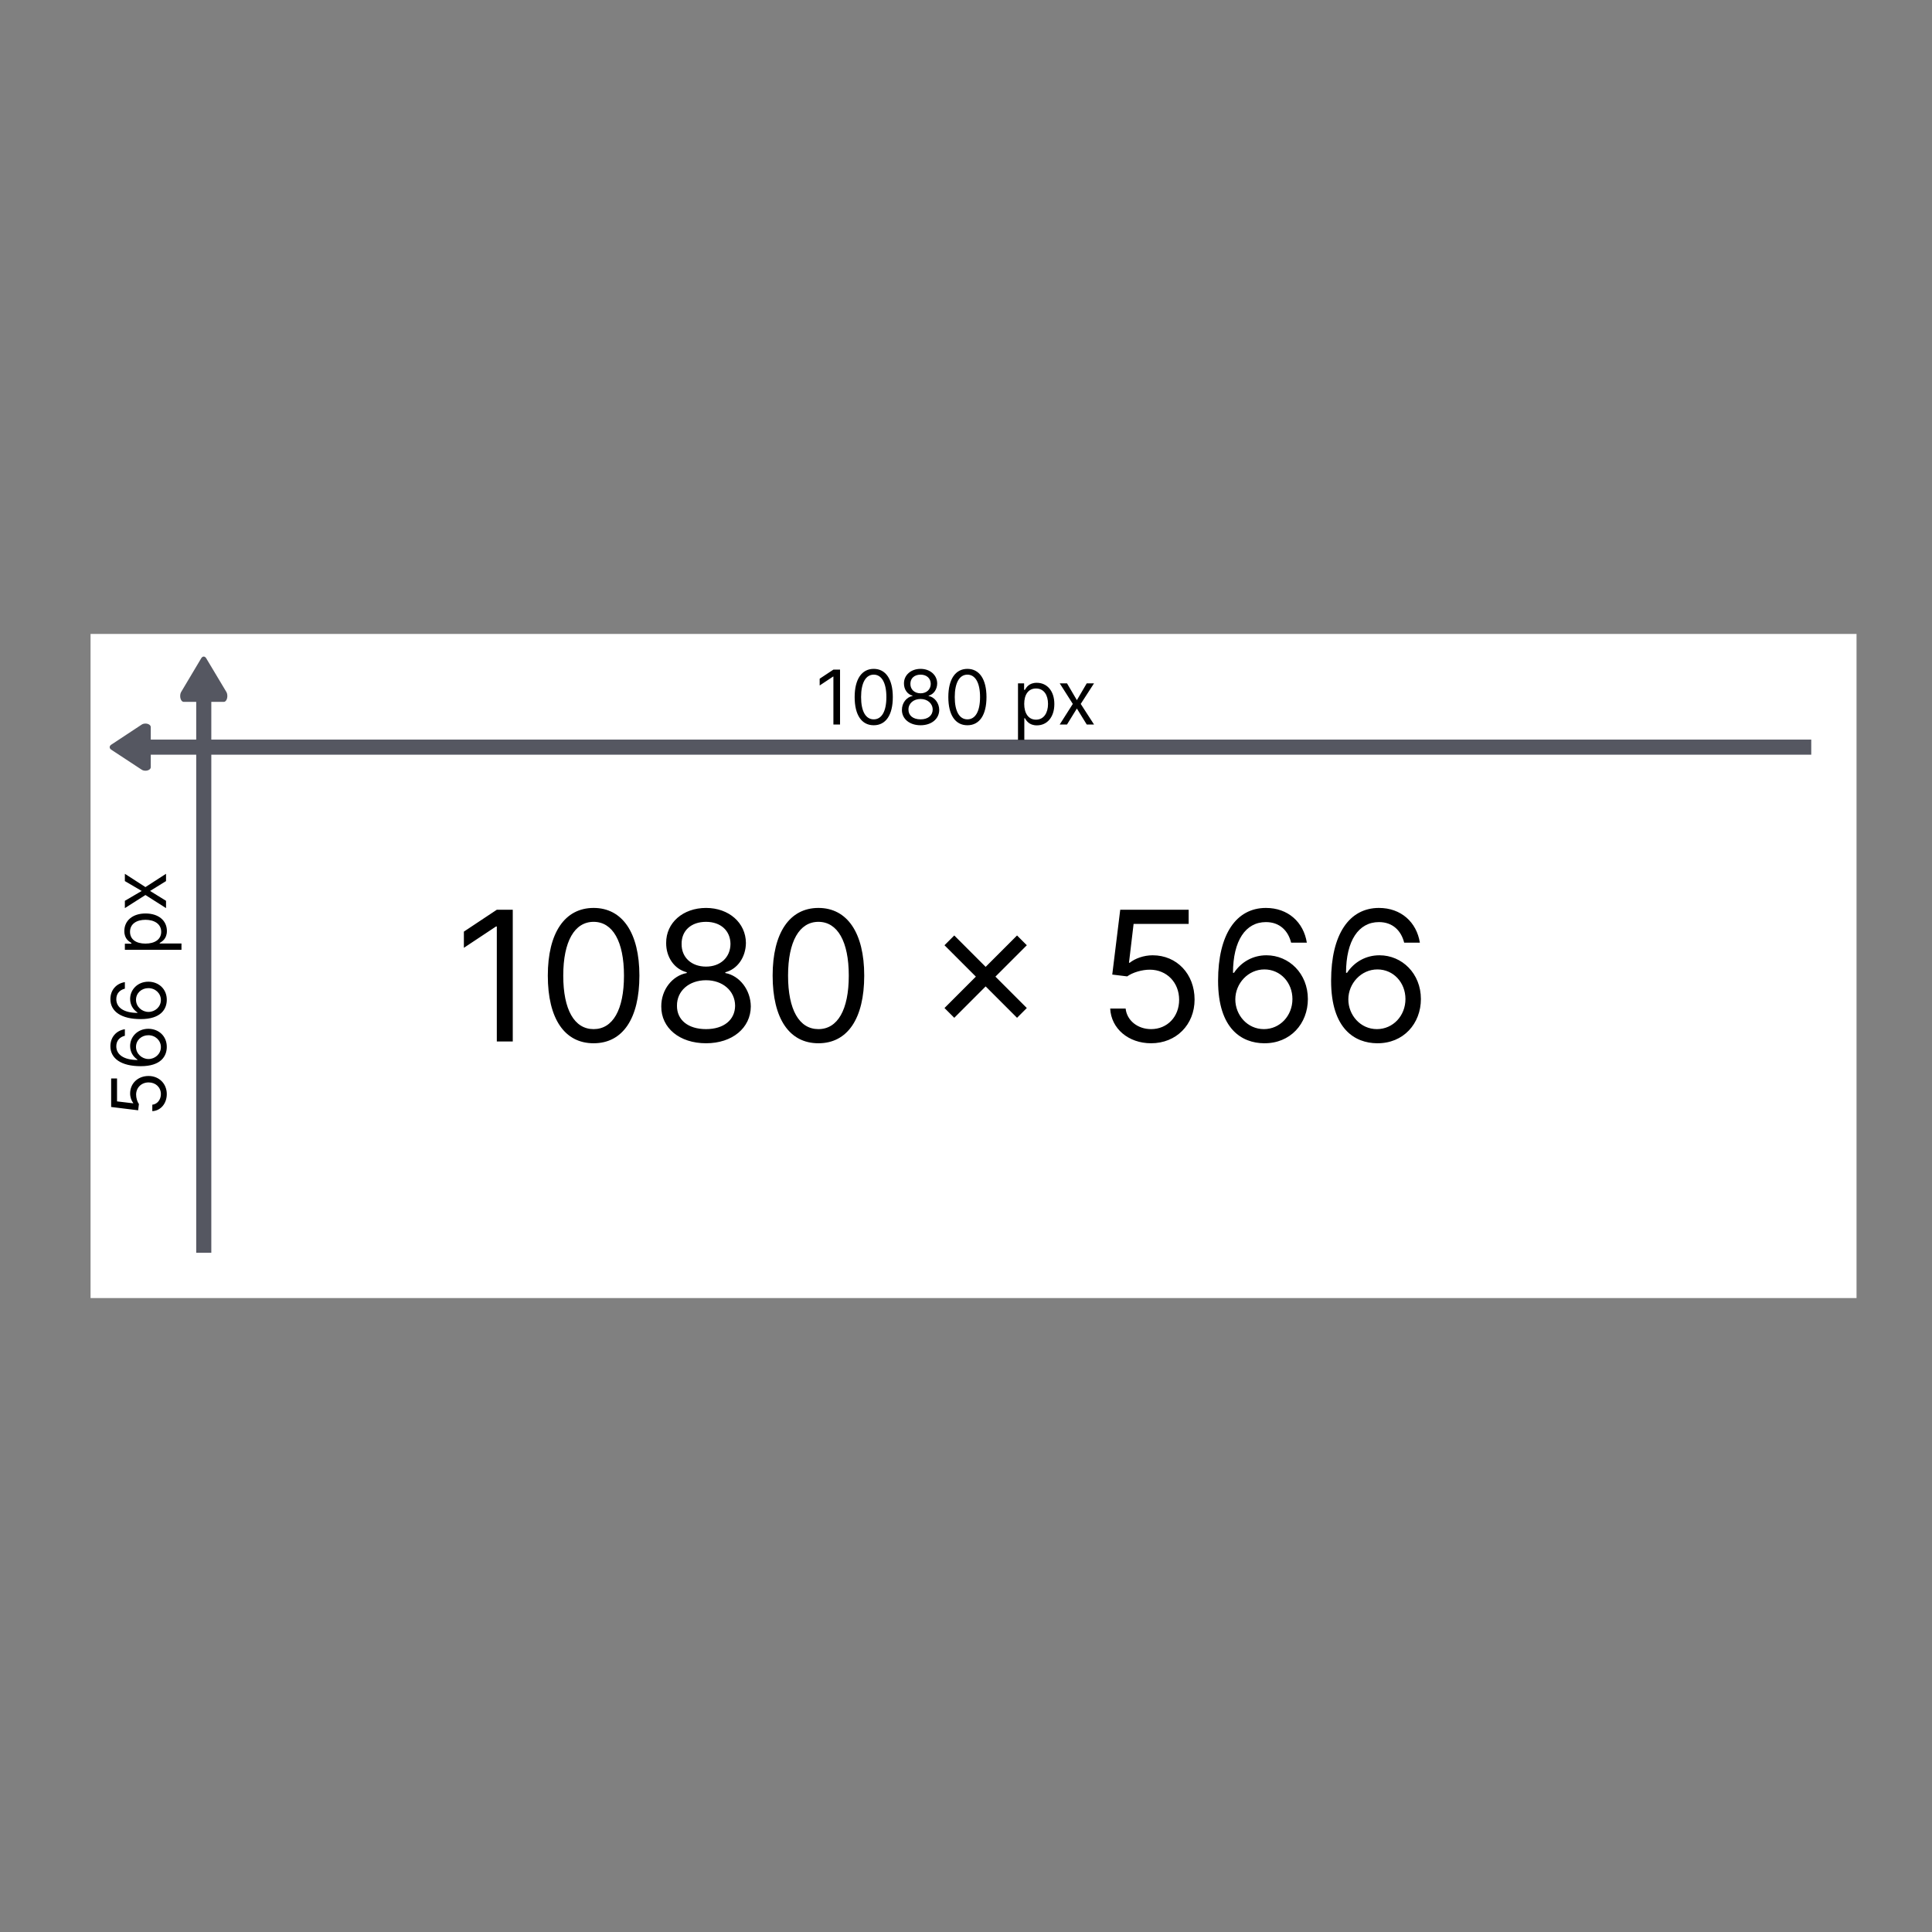 <svg width="128" height="128" viewBox="0 0 128 128" fill="none" xmlns="http://www.w3.org/2000/svg">
<rect x="0" y="0" width="128" height="128" fill="#808080" stroke="none"/>
<rect x="6" y="42" width="117" height="44" fill="white"/>
<path d="M9.637 47.938C9.832 47.938 9.989 48.042 9.989 48.172V50.828C9.989 50.958 9.832 51.062 9.637 51.062C9.531 51.062 9.437 51.032 9.372 50.984L7.363 49.664C7.303 49.622 7.267 49.565 7.267 49.503C7.267 49.441 7.303 49.384 7.363 49.342L9.372 48.016C9.437 47.968 9.531 47.938 9.637 47.938Z" fill="#555761"/>
<line x1="9" y1="49.5" x2="120" y2="49.5" stroke="#555761"/>
<path d="M15.062 46.112C15.062 46.328 14.958 46.501 14.828 46.501H12.172C12.042 46.501 11.938 46.328 11.938 46.112C11.938 45.996 11.968 45.892 12.016 45.821L13.336 43.605C13.378 43.54 13.435 43.499 13.497 43.499C13.559 43.499 13.616 43.54 13.658 43.605L14.984 45.821C15.032 45.892 15.062 45.996 15.062 46.112Z" fill="#555761"/>
<line x1="13.5" y1="45" x2="13.5" y2="83" stroke="#555761"/>
<path d="M55.655 44.364H55.215L54.305 44.967V45.415L55.193 44.825H55.215V48H55.655V44.364ZM57.887 48.05C58.689 48.05 59.151 47.37 59.151 46.182C59.151 45.003 58.682 44.314 57.887 44.314C57.091 44.314 56.623 45.003 56.623 46.182C56.623 47.37 57.084 48.05 57.887 48.05ZM57.887 47.659C57.358 47.659 57.049 47.128 57.049 46.182C57.049 45.237 57.361 44.697 57.887 44.697C58.412 44.697 58.725 45.237 58.725 46.182C58.725 47.128 58.416 47.659 57.887 47.659ZM60.99 48.05C61.717 48.05 62.223 47.625 62.226 47.034C62.223 46.574 61.916 46.184 61.523 46.111V46.09C61.864 46.001 62.088 45.667 62.091 45.28C62.088 44.726 61.623 44.314 60.99 44.314C60.351 44.314 59.886 44.726 59.89 45.28C59.886 45.667 60.11 46.001 60.458 46.09V46.111C60.058 46.184 59.751 46.574 59.755 47.034C59.751 47.625 60.257 48.05 60.99 48.05ZM60.99 47.659C60.492 47.659 60.184 47.403 60.188 47.013C60.184 46.603 60.523 46.31 60.99 46.31C61.45 46.31 61.789 46.603 61.793 47.013C61.789 47.403 61.482 47.659 60.99 47.659ZM60.99 45.933C60.593 45.933 60.312 45.685 60.316 45.308C60.312 44.939 60.582 44.697 60.99 44.697C61.392 44.697 61.662 44.939 61.665 45.308C61.662 45.685 61.381 45.933 60.99 45.933ZM64.093 48.05C64.895 48.05 65.357 47.37 65.357 46.182C65.357 45.003 64.888 44.314 64.093 44.314C63.297 44.314 62.829 45.003 62.829 46.182C62.829 47.37 63.29 48.05 64.093 48.05ZM64.093 47.659C63.564 47.659 63.255 47.128 63.255 46.182C63.255 45.237 63.567 44.697 64.093 44.697C64.618 44.697 64.931 45.237 64.931 46.182C64.931 47.128 64.622 47.659 64.093 47.659ZM67.445 49.023H67.864V47.581H67.9C67.992 47.73 68.169 48.057 68.695 48.057C69.377 48.057 69.853 47.51 69.853 46.644C69.853 45.784 69.377 45.237 68.688 45.237C68.155 45.237 67.992 45.564 67.9 45.706H67.85V45.273H67.445V49.023ZM67.857 46.636C67.857 46.026 68.127 45.614 68.638 45.614C69.171 45.614 69.434 46.061 69.434 46.636C69.434 47.219 69.164 47.68 68.638 47.68C68.134 47.68 67.857 47.254 67.857 46.636ZM70.692 45.273H70.209L71.076 46.636L70.209 48H70.692L71.346 46.942L71.999 48H72.482L71.601 46.636L72.482 45.273H71.999L71.346 46.388L70.692 45.273Z" fill="black"/>
<path d="M11.05 72.487C11.05 71.795 10.538 71.287 9.842 71.287C9.137 71.287 8.621 71.777 8.621 72.445C8.621 72.69 8.708 72.928 8.827 73.077V73.098L7.754 72.97V71.45H7.364V73.34L9.153 73.56L9.203 73.148C9.095 72.997 9.017 72.739 9.018 72.516C9.022 72.052 9.374 71.713 9.849 71.713C10.316 71.713 10.659 72.04 10.659 72.487C10.659 72.86 10.419 73.157 10.091 73.19V73.617C10.645 73.59 11.05 73.112 11.05 72.487ZM11.05 69.374C11.059 68.639 10.505 68.16 9.828 68.16C9.125 68.16 8.621 68.68 8.621 69.303C8.621 69.678 8.804 69.999 9.104 70.198V70.227C8.218 70.225 7.705 69.88 7.705 69.317C7.705 68.934 7.946 68.703 8.273 68.621V68.188C7.708 68.277 7.314 68.707 7.314 69.317C7.314 70.136 8.038 70.638 9.324 70.638C10.668 70.638 11.043 69.971 11.05 69.374ZM10.659 69.374C10.659 69.831 10.27 70.164 9.835 70.163C9.4 70.161 9.011 69.811 9.011 69.36C9.011 68.914 9.377 68.586 9.828 68.586C10.29 68.586 10.659 68.928 10.659 69.374ZM11.05 66.254C11.059 65.519 10.505 65.04 9.828 65.04C9.125 65.04 8.621 65.56 8.621 66.183C8.621 66.558 8.804 66.879 9.104 67.078V67.106C8.218 67.105 7.705 66.76 7.705 66.197C7.705 65.814 7.946 65.583 8.273 65.501V65.068C7.708 65.157 7.314 65.587 7.314 66.197C7.314 67.016 8.038 67.518 9.324 67.518C10.668 67.518 11.043 66.851 11.05 66.254ZM10.659 66.254C10.659 66.71 10.27 67.044 9.835 67.042C9.4 67.041 9.011 66.691 9.011 66.24C9.011 65.794 9.377 65.466 9.828 65.466C10.29 65.466 10.659 65.808 10.659 66.254ZM12.023 62.928V62.509H10.581V62.474C10.73 62.381 11.057 62.204 11.057 61.678C11.057 60.996 10.51 60.52 9.643 60.52C8.784 60.52 8.237 60.996 8.237 61.685C8.237 62.218 8.564 62.381 8.706 62.474V62.523H8.273V62.928H12.023ZM9.636 62.516C9.026 62.516 8.614 62.246 8.614 61.735C8.614 61.202 9.061 60.939 9.636 60.939C10.219 60.939 10.68 61.209 10.68 61.735C10.68 62.239 10.254 62.516 9.636 62.516ZM8.273 59.681V60.164L9.636 59.297L11 60.164V59.681L9.942 59.028L11 58.374V57.891L9.636 58.772L8.273 57.891V58.374L9.388 59.028L8.273 59.681Z" fill="black"/>
<path d="M33.972 60.273H32.915L30.733 61.722V62.795L32.864 61.381H32.915V69H33.972V60.273ZM39.328 69.119C41.254 69.119 42.362 67.487 42.362 64.636C42.362 61.807 41.237 60.153 39.328 60.153C37.419 60.153 36.294 61.807 36.294 64.636C36.294 67.487 37.402 69.119 39.328 69.119ZM39.328 68.182C38.058 68.182 37.317 66.908 37.317 64.636C37.317 62.369 38.067 61.074 39.328 61.074C40.59 61.074 41.34 62.369 41.34 64.636C41.34 66.908 40.598 68.182 39.328 68.182ZM46.777 69.119C48.52 69.119 49.734 68.101 49.743 66.682C49.734 65.578 48.997 64.641 48.055 64.466V64.415C48.874 64.202 49.41 63.401 49.419 62.472C49.41 61.142 48.294 60.153 46.777 60.153C45.243 60.153 44.126 61.142 44.135 62.472C44.126 63.401 44.663 64.202 45.499 64.415V64.466C44.54 64.641 43.803 65.578 43.811 66.682C43.803 68.101 45.017 69.119 46.777 69.119ZM46.777 68.182C45.58 68.182 44.842 67.568 44.851 66.631C44.842 65.646 45.656 64.943 46.777 64.943C47.881 64.943 48.695 65.646 48.703 66.631C48.695 67.568 47.957 68.182 46.777 68.182ZM46.777 64.04C45.822 64.04 45.149 63.443 45.158 62.54C45.149 61.653 45.797 61.074 46.777 61.074C47.74 61.074 48.388 61.653 48.396 62.54C48.388 63.443 47.715 64.04 46.777 64.04ZM54.223 69.119C56.149 69.119 57.257 67.487 57.257 64.636C57.257 61.807 56.132 60.153 54.223 60.153C52.314 60.153 51.189 61.807 51.189 64.636C51.189 67.487 52.297 69.119 54.223 69.119ZM54.223 68.182C52.953 68.182 52.211 66.908 52.211 64.636C52.211 62.369 52.961 61.074 54.223 61.074C55.484 61.074 56.234 62.369 56.234 64.636C56.234 66.908 55.492 68.182 54.223 68.182ZM67.382 67.432L68.029 66.784L65.95 64.704L68.029 62.625L67.382 61.977L65.302 64.057L63.223 61.977L62.575 62.625L64.654 64.704L62.575 66.784L63.223 67.432L65.302 65.352L67.382 67.432ZM76.263 69.119C77.925 69.119 79.144 67.892 79.144 66.222C79.144 64.53 77.968 63.29 76.366 63.29C75.778 63.29 75.207 63.499 74.849 63.784H74.798L75.104 61.21H78.752V60.273H74.218L73.69 64.568L74.678 64.688C75.04 64.428 75.658 64.24 76.195 64.244C77.308 64.253 78.121 65.097 78.121 66.239C78.121 67.359 77.337 68.182 76.263 68.182C75.369 68.182 74.657 67.606 74.576 66.818H73.553C73.617 68.148 74.763 69.119 76.263 69.119ZM83.735 69.119C85.499 69.141 86.65 67.811 86.65 66.188C86.65 64.5 85.401 63.29 83.905 63.29C83.006 63.29 82.235 63.729 81.757 64.449H81.689C81.694 62.322 82.52 61.091 83.871 61.091C84.791 61.091 85.346 61.67 85.541 62.455H86.581C86.368 61.099 85.337 60.153 83.871 60.153C81.907 60.153 80.701 61.892 80.701 64.977C80.701 68.203 82.303 69.102 83.735 69.119ZM83.735 68.182C82.64 68.182 81.838 67.249 81.843 66.204C81.847 65.16 82.686 64.227 83.769 64.227C84.838 64.227 85.627 65.105 85.627 66.188C85.627 67.296 84.804 68.182 83.735 68.182ZM91.223 69.119C92.987 69.141 94.138 67.811 94.138 66.188C94.138 64.5 92.889 63.29 91.394 63.29C90.494 63.29 89.723 63.729 89.246 64.449H89.178C89.182 62.322 90.008 61.091 91.359 61.091C92.28 61.091 92.834 61.67 93.03 62.455H94.07C93.856 61.099 92.825 60.153 91.359 60.153C89.395 60.153 88.189 61.892 88.189 64.977C88.189 68.203 89.791 69.102 91.223 69.119ZM91.223 68.182C90.128 68.182 89.327 67.249 89.331 66.204C89.335 65.16 90.175 64.227 91.257 64.227C92.327 64.227 93.115 65.105 93.115 66.188C93.115 67.296 92.293 68.182 91.223 68.182Z" fill="black"/>
</svg>
